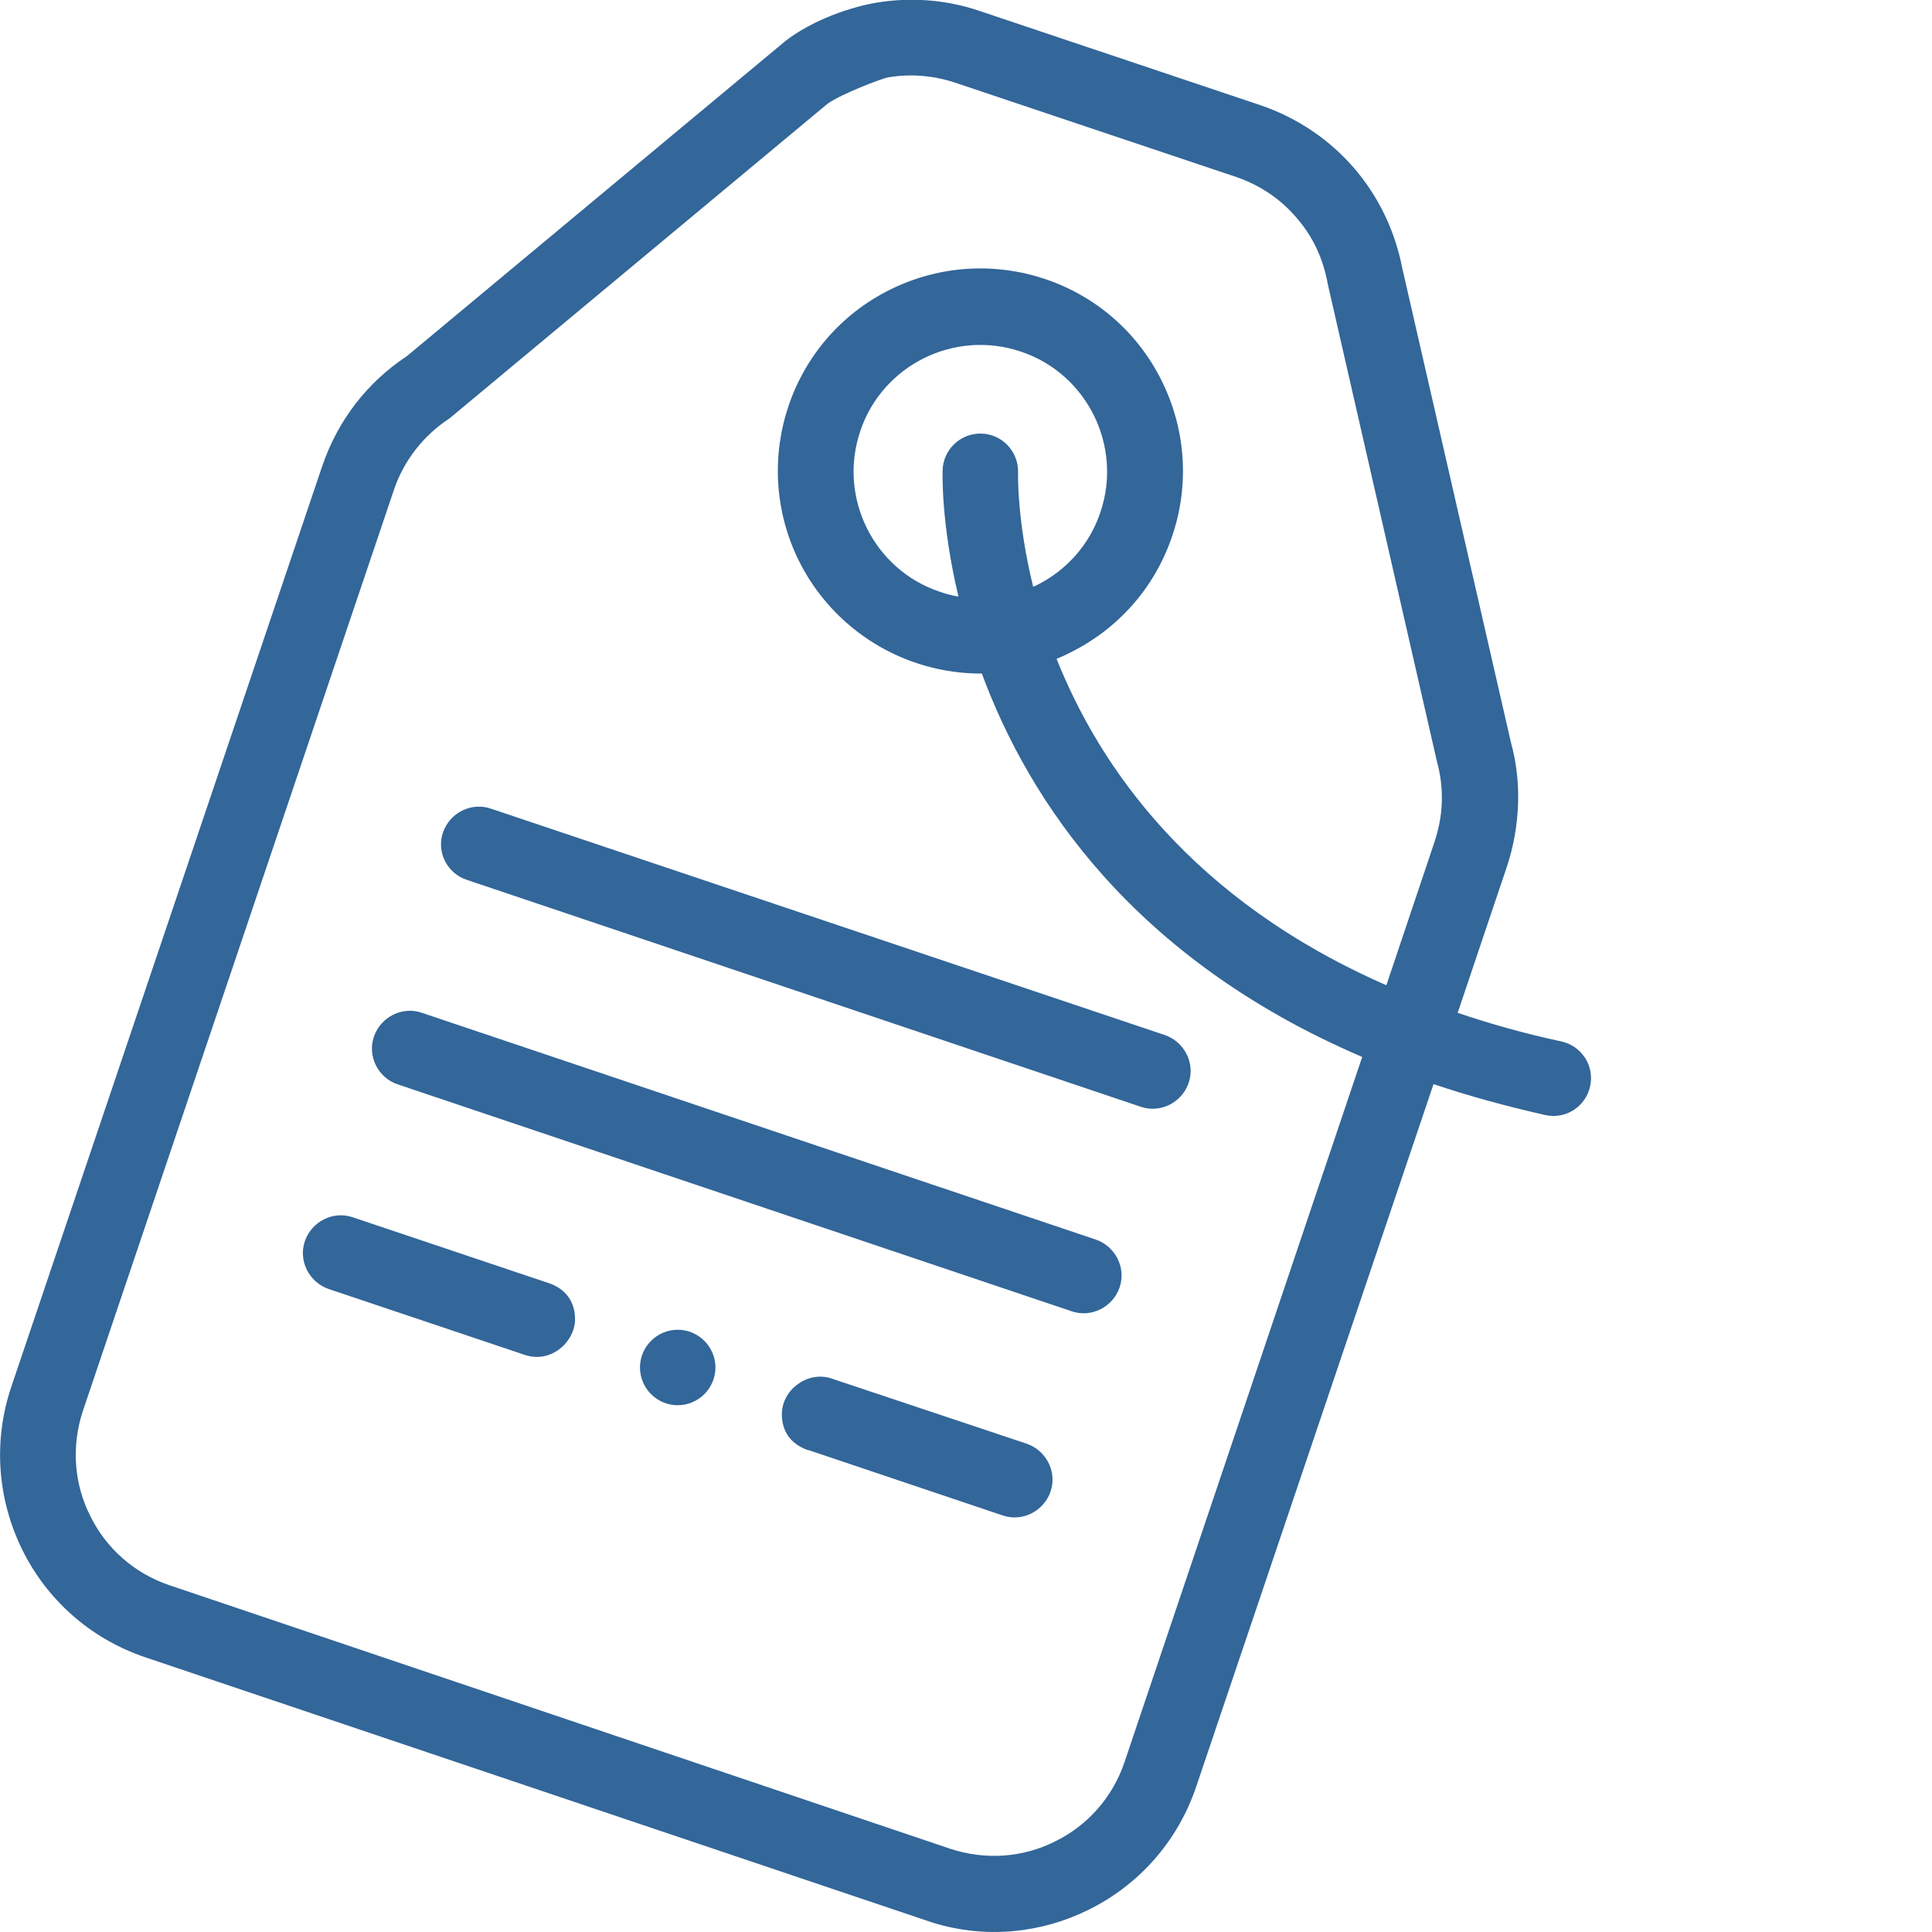 <?xml version="1.0" encoding="utf-8"?>
<!-- Generator: Adobe Illustrator 19.0.1, SVG Export Plug-In . SVG Version: 6.00 Build 0)  -->
<svg version="1.1" id="Слой_1" xmlns="http://www.w3.org/2000/svg" xmlns:xlink="http://www.w3.org/1999/xlink" x="0px" y="0px"
	 viewBox="-41 164.9 512 512" style="enable-background:new -41 164.9 512 512;" xml:space="preserve">
<style type="text/css">
	.st0{fill:#336699;}
</style>
<path class="st0" d="M276,638.4c-5,14.8-15.5,26.2-28.5,32.6c-12.5,6.2-27.2,7.8-41.4,3.4L-2.5,604.1c-14.8-5-26.2-15.5-32.6-28.5
	c-6.4-13-7.9-28.4-2.9-43.2l82.4-244c4.1-12,11.8-22.1,22.4-29.1l99.1-82.5c6.4-5.6,17.1-9.8,25.4-11.2c9.1-1.5,18.5-0.8,27.3,2.2
	l74.5,25c9.9,3.4,18.3,9.2,24.7,16.6c6.5,7.5,10.9,16.7,12.8,26.5l28.8,125.7c1.5,5.4,2.1,11,1.9,16.4c-0.2,5.7-1.2,11.2-2.9,16.4
	l-13.1,38.9c8.5,2.9,17.7,5.5,27.5,7.6c5.4,1.2,8.8,6.5,7.6,11.9c-1.2,5.4-6.5,8.8-11.9,7.6c-10.6-2.4-20.4-5.1-29.6-8.2L276,638.4z
	 M111.4,514.5c0-4.6-2.5-8-6.8-9.5l-52.1-17.5c-5.2-1.8-10.9,1.1-12.7,6.3c-1.8,5.2,1.1,10.9,6.3,12.7l51.8,17.4
	c1.1,0.4,2.2,0.6,3.4,0.6C106.9,524.5,111.4,519.5,111.4,514.5z M179,530.1c-6.2-1.8-12.8,3.2-12.8,9.6c0,4.5,2.3,7.7,6.4,9.3
	c0.2,0.1,0.4,0.2,0.7,0.2l51.4,17.3c5.2,1.8,10.9-1.1,12.7-6.3s-1.1-10.9-6.3-12.7L179,530.1z M138.6,517.3c-5.5,0-10,4.5-10,10
	s4.5,10,10,10c5.5,0,10-4.5,10-10S144.1,517.3,138.6,517.3z M208.8,289.6c0.1-5.5,4.7-9.9,10.2-9.8c5.5,0.1,9.9,4.7,9.8,10.2
	c0,0.1-0.4,12.5,4,30.4c0.3-0.1,0.6-0.3,0.9-0.4c7.7-3.8,14-10.6,16.9-19.3c3-8.8,2.1-18-1.7-25.7c-3.8-7.7-10.6-14-19.3-16.9
	c-8.8-3-18-2.1-25.7,1.7c-7.7,3.8-14,10.6-16.9,19.3c-3,8.8-2.1,18,1.7,25.7c3.8,7.7,10.6,14,19.3,16.9c1.6,0.6,3.3,1,5,1.3
	C208.3,303.3,208.8,289.8,208.8,289.6z M239,339.5c11.5,28.8,35.8,63.9,87.4,86.5l12.8-38.1c1.1-3.4,1.8-6.9,1.9-10.5
	c0.1-3.5-0.3-7.1-1.3-10.7l-28.9-126.4c-1.2-6.7-3.9-12.7-8.4-17.8c-4.1-4.8-9.5-8.5-15.9-10.7l-74.5-25c-5.7-1.9-11.8-2.4-17.7-1.4
	c-1.5,0.2-12.7,4.5-16.1,7L78.1,275.8c-6.9,4.5-12.1,11.2-14.7,18.9l-82.4,244c-3.2,9.6-2.3,19.6,1.9,27.9
	c4.1,8.4,11.5,15.2,21,18.4l206.8,69.8c9.6,3.2,19.6,2.3,27.9-1.9c8.4-4.1,15.2-11.5,18.4-21l63-186.9
	c-60.7-26-88.3-67.8-100.8-101.6c-20.4,0.1-39.3-11.4-48.5-29.9c-13.1-26.6-2.3-58.8,24.3-71.9c26.6-13.1,58.8-2.3,71.9,24.3
	c6.1,12.3,7.5,26.9,2.8,40.9c-4.7,14.1-14.7,24.9-27,31C241.4,338.5,240.2,339,239,339.5z M82.8,398.1l178.5,60.1
	c5.2,1.8,10.9-1.1,12.7-6.3s-1.1-10.9-6.3-12.7L89.1,379.2c-5.2-1.8-10.9,1.1-12.7,6.3S77.5,396.4,82.8,398.1z M64.5,452.3
	L243,512.4c5.2,1.8,10.9-1.1,12.7-6.3s-1.1-10.9-6.3-12.7L70.8,433.3c-5.2-1.8-10.9,1.1-12.7,6.3S59.2,450.6,64.5,452.3z"/>
</svg>
